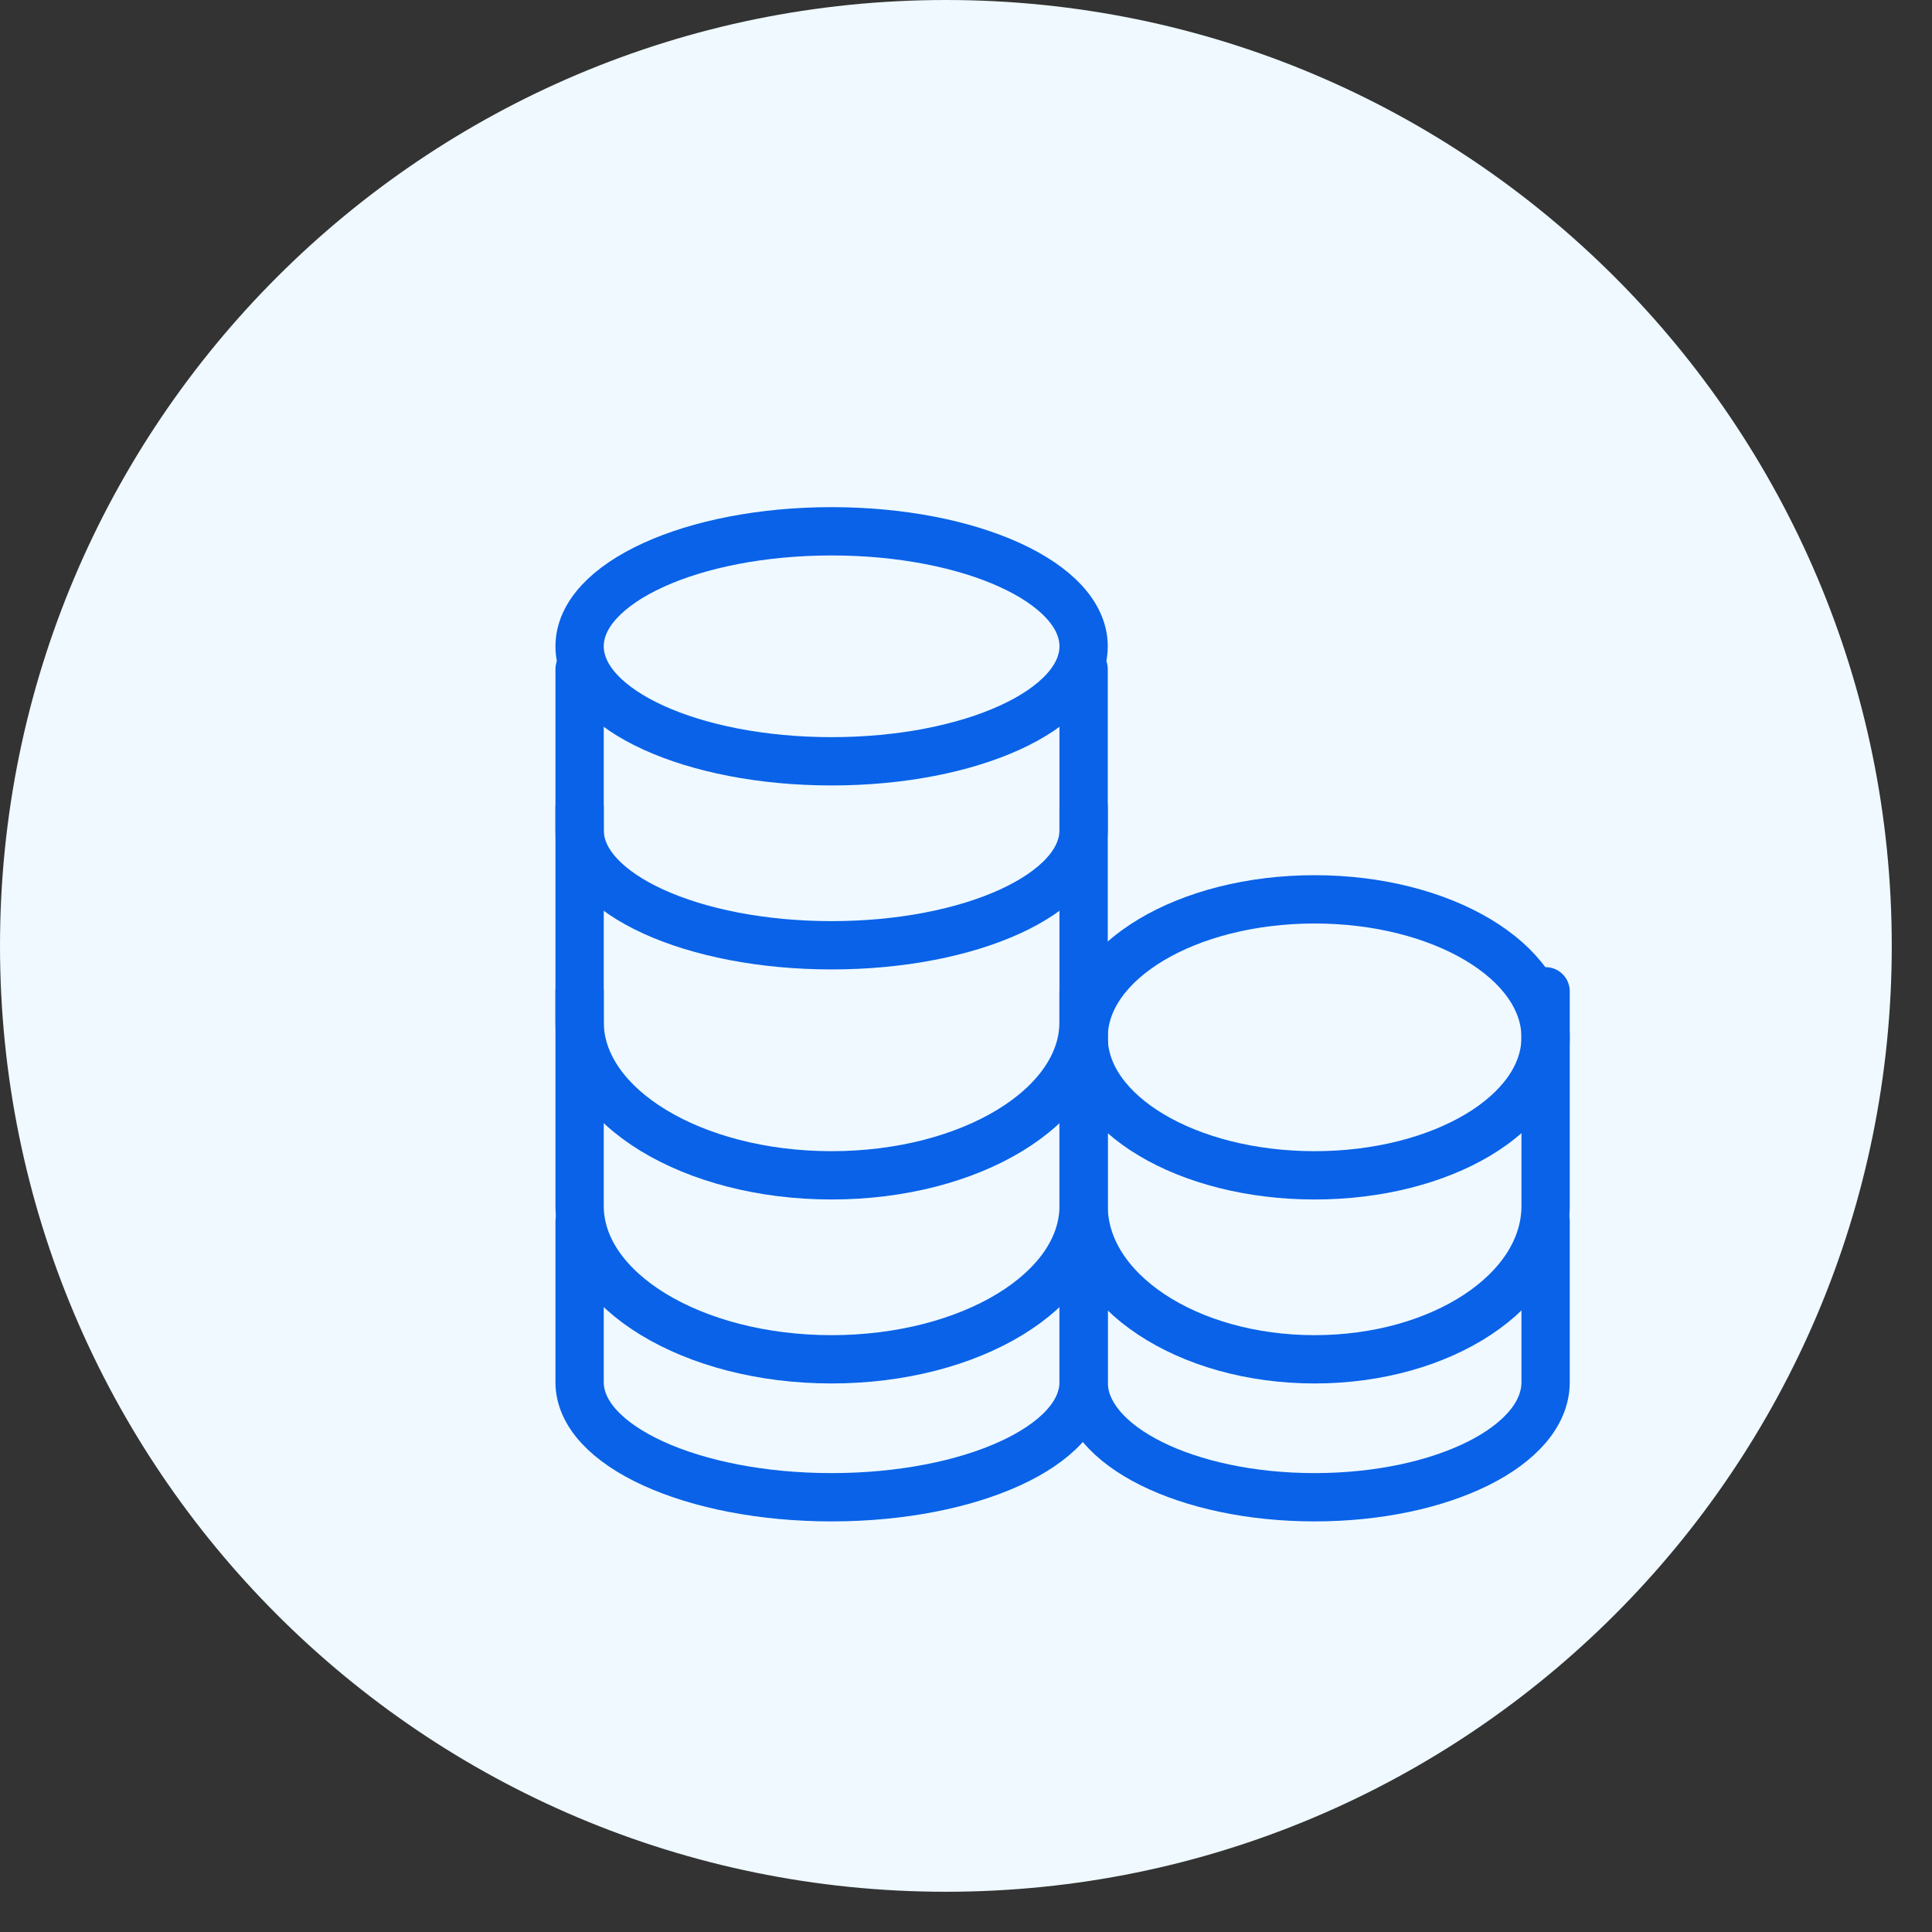 <svg width="40" height="40" viewBox="0 0 40 40" fill="none" xmlns="http://www.w3.org/2000/svg">
<rect x="0" y="0" width="40" height="40" fill="#333333" stroke="none"/>
<path d="M19.583 39.167C30.399 39.167 39.167 30.399 39.167 19.583C39.167 8.768 30.399 0 19.583 0C8.768 0 0 8.768 0 19.583C0 30.399 8.768 39.167 19.583 39.167Z" fill="#EFF9FF"/>
<path d="M17.217 15.762C20.099 15.762 22.435 14.696 22.435 13.381C22.435 12.066 20.099 11 17.217 11C14.336 11 12 12.066 12 13.381C12 14.696 14.336 15.762 17.217 15.762Z" stroke="#0962E8" stroke-linecap="round" stroke-linejoin="round"/>
<path d="M12 13.856C12 13.856 12 15.875 12 17.19C12 18.505 14.336 19.571 17.217 19.571C20.099 19.571 22.435 18.505 22.435 17.19C22.435 16.411 22.435 13.856 22.435 13.856" stroke="#0962E8" stroke-linecap="round" stroke-linejoin="round"/>
<path d="M12 16.715C12 16.715 12 19.407 12 21.16C12 22.913 14.336 24.334 17.217 24.334C20.099 24.334 22.435 22.913 22.435 21.16C22.435 20.121 22.435 16.715 22.435 16.715" stroke="#0962E8" stroke-linecap="round" stroke-linejoin="round"/>
<path d="M12 20.524C12 20.524 12 23.215 12 24.968C12 26.722 14.336 28.143 17.217 28.143C20.099 28.143 22.435 26.722 22.435 24.968C22.435 23.93 22.435 20.524 22.435 20.524" stroke="#0962E8" stroke-linecap="round" stroke-linejoin="round"/>
<path d="M12 25.285C12 25.285 12 27.303 12 28.618C12 29.933 14.336 30.999 17.217 30.999C20.099 30.999 22.435 29.933 22.435 28.618C22.435 27.839 22.435 25.285 22.435 25.285" stroke="#0962E8" stroke-linecap="round" stroke-linejoin="round"/>
<path d="M27.217 24.334C29.858 24.334 32 23.055 32 21.477C32 19.899 29.858 18.62 27.217 18.62C24.576 18.62 22.435 19.899 22.435 21.477C22.435 23.055 24.576 24.334 27.217 24.334Z" stroke="#0962E8" stroke-linecap="round" stroke-linejoin="round"/>
<path d="M22.435 20.524C22.435 20.524 22.435 23.215 22.435 24.968C22.435 26.722 24.576 28.143 27.217 28.143C29.858 28.143 32 26.722 32 24.968C32 23.93 32 20.524 32 20.524" stroke="#0962E8" stroke-linecap="round" stroke-linejoin="round"/>
<path d="M22.435 25.285C22.435 25.285 22.435 27.303 22.435 28.618C22.435 29.933 24.576 30.999 27.217 30.999C29.858 30.999 32 29.933 32 28.618C32 27.839 32 25.285 32 25.285" stroke="#0962E8" stroke-linecap="round" stroke-linejoin="round"/>
</svg>
